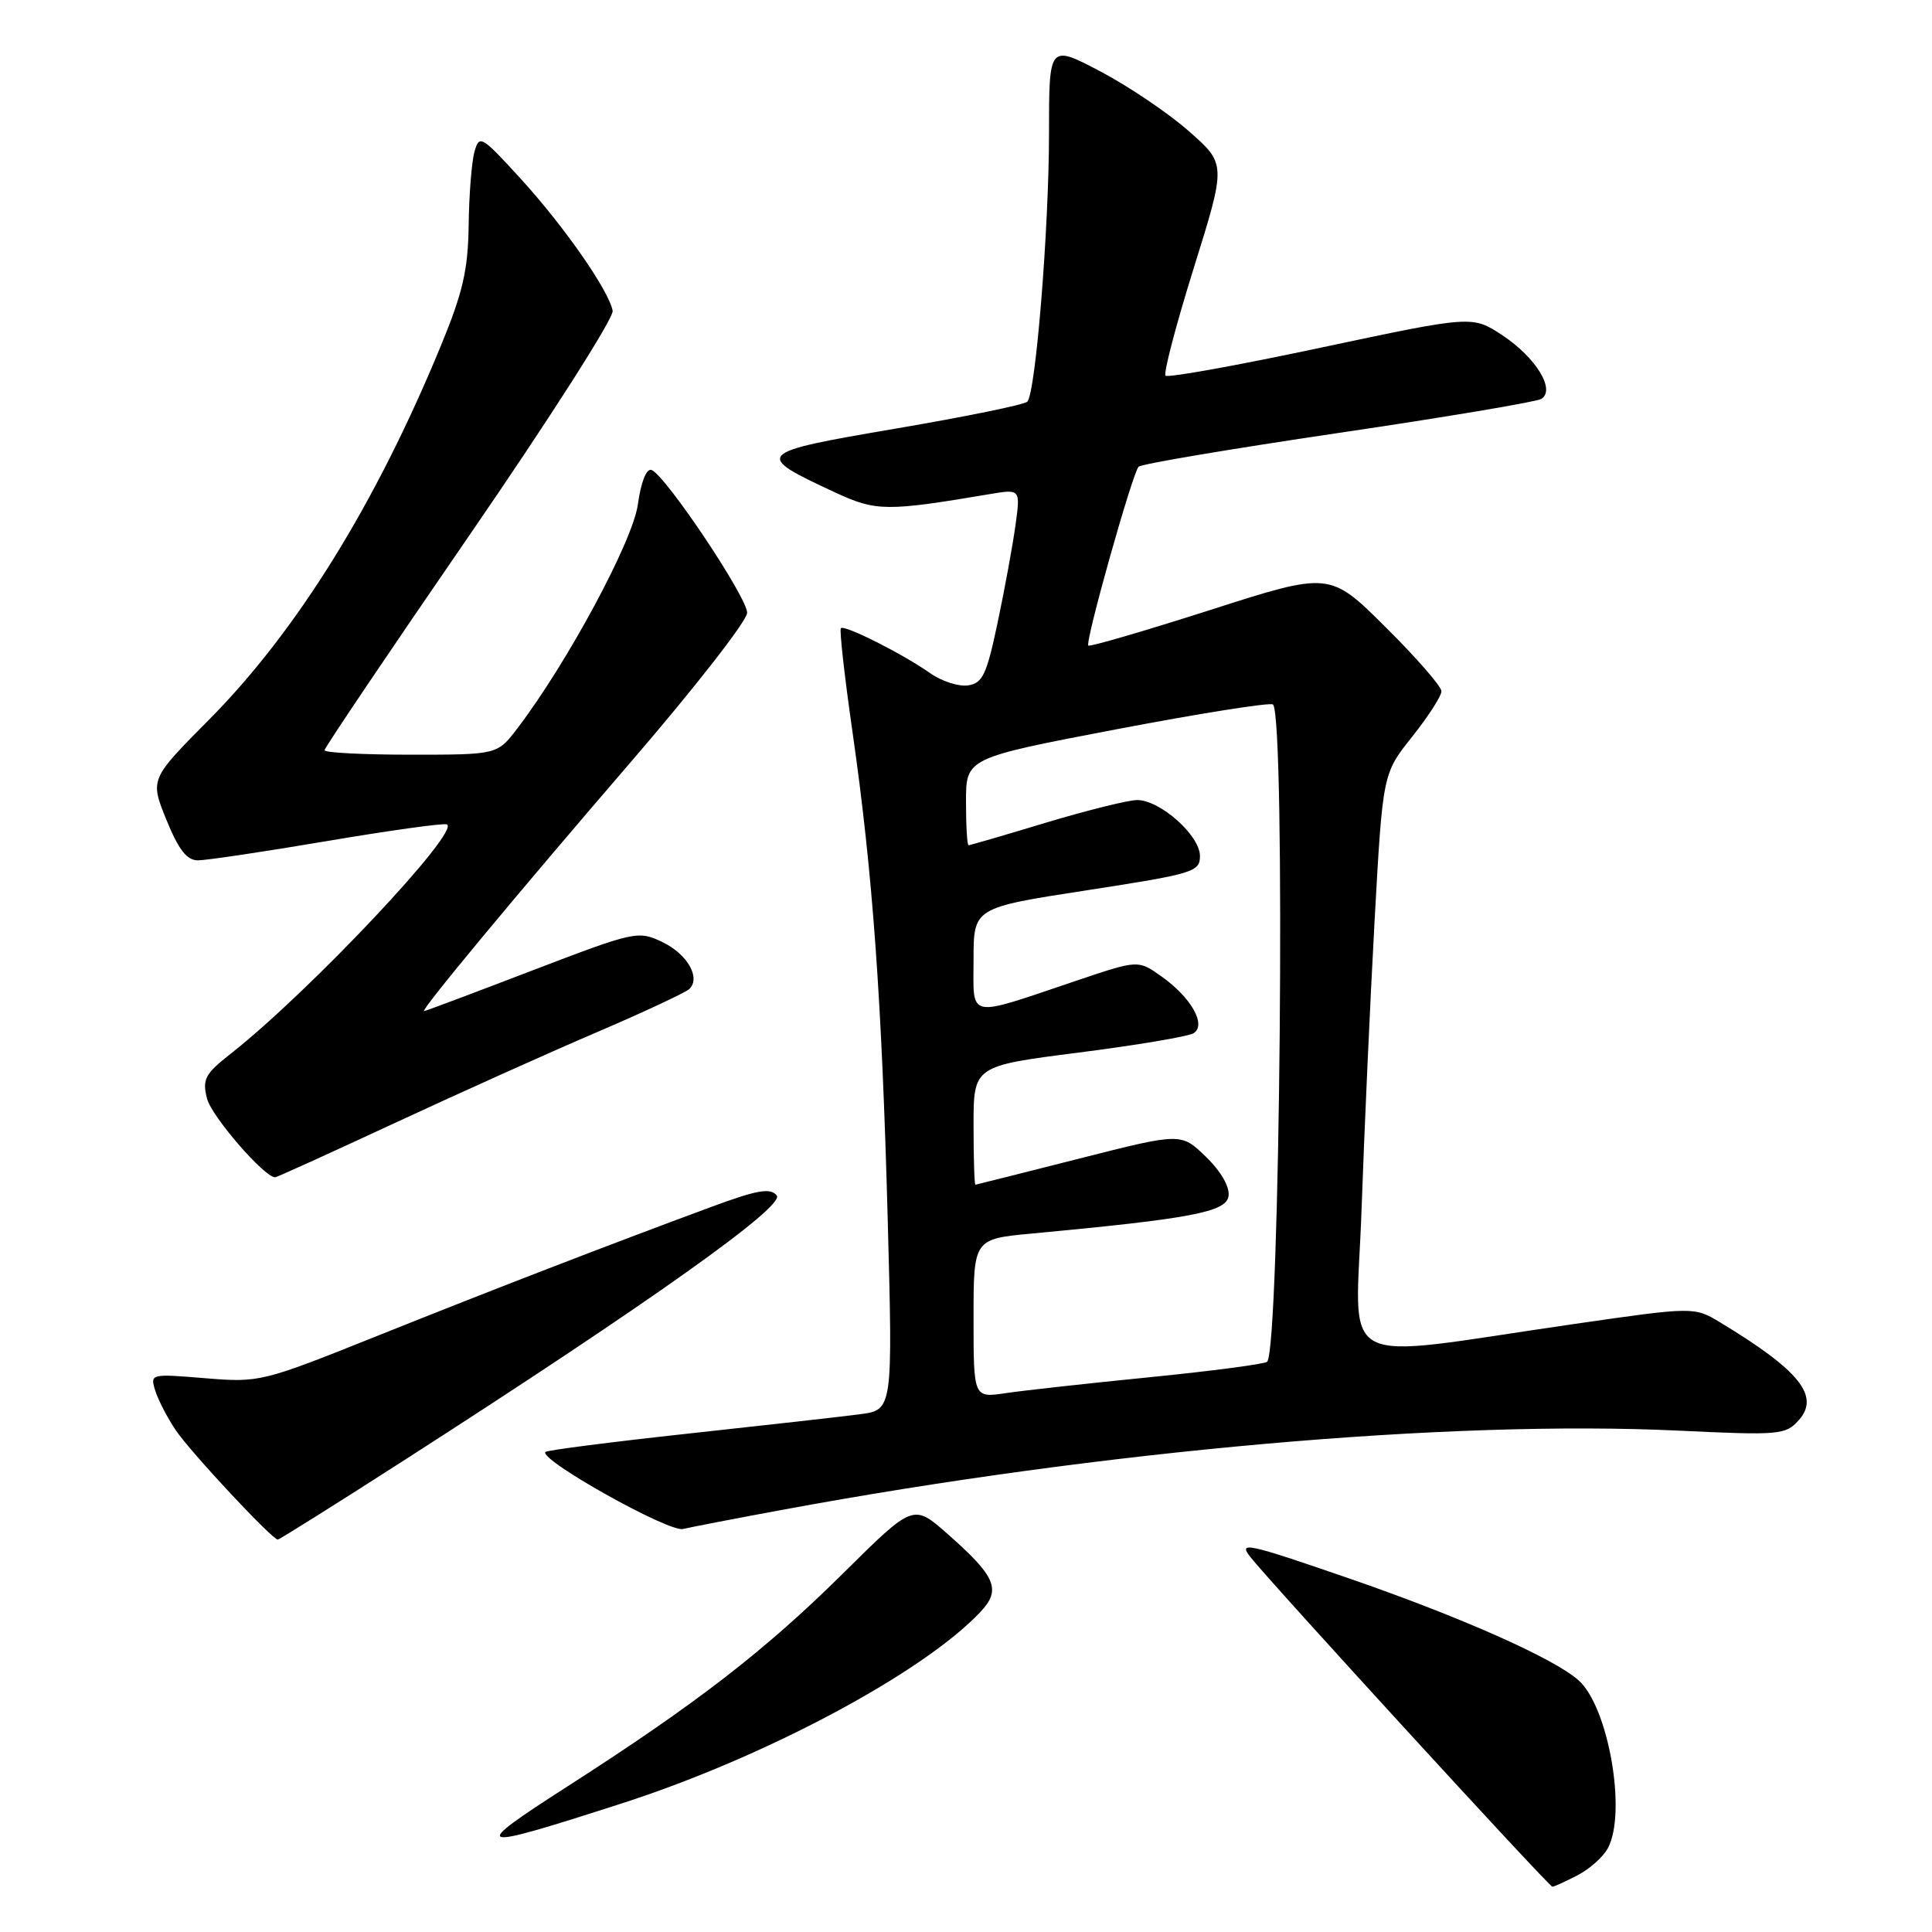 <?xml version="1.0" encoding="UTF-8" standalone="no"?>
<!DOCTYPE svg PUBLIC "-//W3C//DTD SVG 1.1//EN" "http://www.w3.org/Graphics/SVG/1.1/DTD/svg11.dtd" >
<svg xmlns="http://www.w3.org/2000/svg" xmlns:xlink="http://www.w3.org/1999/xlink" version="1.1" viewBox="0 0 256 256">
 <g >
 <path fill="currentColor"
d=" M 209.02 248.49 C 210.63 247.66 212.44 246.04 213.05 244.90 C 215.57 240.20 213.15 226.25 209.20 222.68 C 206.00 219.78 193.54 214.25 178.68 209.12 C 165.22 204.48 164.03 204.22 165.68 206.31 C 168.51 209.89 205.25 250.00 205.70 250.00 C 205.92 250.00 207.41 249.32 209.02 248.49 Z  M 82.54 238.91 C 101.42 232.82 122.36 221.63 129.92 213.58 C 132.70 210.63 131.97 208.90 125.53 203.23 C 121.02 199.26 121.02 199.26 111.76 208.43 C 101.38 218.71 92.33 225.71 75.19 236.71 C 61.99 245.19 62.56 245.36 82.54 238.91 Z  M 53.85 193.30 C 86.27 172.47 104.08 159.80 102.92 158.40 C 102.06 157.36 100.34 157.67 94.17 159.95 C 80.23 165.11 65.71 170.72 50.00 177.01 C 34.70 183.14 34.41 183.21 27.18 182.62 C 19.95 182.02 19.88 182.04 20.57 184.26 C 20.95 185.49 22.17 187.85 23.28 189.50 C 25.25 192.42 36.06 204.00 36.81 204.00 C 37.02 204.00 44.69 199.19 53.85 193.30 Z  M 103.50 200.09 C 146.19 192.18 192.13 188.12 222.50 189.57 C 235.76 190.20 236.60 190.13 238.33 188.20 C 241.20 185.01 238.48 181.61 227.99 175.26 C 224.49 173.14 224.49 173.14 208.49 175.45 C 176.32 180.10 179.65 181.89 180.41 160.36 C 180.77 149.99 181.55 132.73 182.14 122.01 C 183.22 102.51 183.22 102.51 187.11 97.63 C 189.25 94.94 191.00 92.22 191.00 91.59 C 191.00 90.96 187.67 87.14 183.60 83.10 C 176.20 75.75 176.20 75.75 160.38 80.82 C 151.67 83.61 144.40 85.73 144.21 85.54 C 143.75 85.08 150.05 62.70 150.87 61.84 C 151.22 61.48 163.10 59.48 177.28 57.38 C 191.46 55.29 203.59 53.25 204.23 52.86 C 206.15 51.67 203.54 47.39 199.09 44.44 C 195.10 41.80 195.10 41.80 175.05 46.06 C 164.02 48.41 154.75 50.08 154.44 49.78 C 154.14 49.47 155.83 43.04 158.19 35.48 C 162.48 21.74 162.48 21.74 157.54 17.39 C 154.82 14.99 149.54 11.43 145.80 9.46 C 139.00 5.89 139.00 5.89 139.00 17.64 C 139.00 30.18 137.24 52.03 136.13 53.22 C 135.76 53.62 127.92 55.22 118.70 56.79 C 99.97 59.98 99.76 60.20 110.70 65.27 C 116.10 67.77 117.48 67.78 131.16 65.47 C 135.22 64.79 135.22 64.79 134.55 69.64 C 134.18 72.31 133.12 78.10 132.19 82.50 C 130.73 89.42 130.20 90.54 128.25 90.82 C 127.02 90.99 124.77 90.27 123.25 89.20 C 119.62 86.64 111.91 82.76 111.42 83.24 C 111.21 83.45 111.91 89.67 112.97 97.06 C 115.64 115.69 116.84 132.31 117.63 161.67 C 118.30 186.83 118.30 186.83 113.90 187.40 C 111.48 187.72 101.22 188.87 91.10 189.97 C 80.98 191.07 72.51 192.16 72.28 192.39 C 71.31 193.36 88.59 203.05 90.50 202.60 C 91.60 202.34 97.45 201.21 103.50 200.09 Z  M 52.17 148.87 C 60.60 144.95 72.67 139.52 79.00 136.81 C 85.33 134.10 90.88 131.50 91.35 131.04 C 92.88 129.53 91.05 126.39 87.73 124.81 C 84.55 123.30 84.12 123.39 70.49 128.61 C 62.79 131.56 56.36 133.98 56.19 133.98 C 55.60 134.01 68.43 118.56 83.74 100.79 C 92.13 91.05 99.00 82.23 99.00 81.20 C 99.00 79.12 88.11 62.87 86.32 62.27 C 85.65 62.05 84.93 63.88 84.52 66.85 C 83.85 71.71 75.16 87.85 68.55 96.52 C 65.90 100.00 65.90 100.00 54.45 100.00 C 48.15 100.00 43.00 99.74 43.00 99.41 C 43.00 99.09 51.66 86.24 62.25 70.85 C 72.84 55.45 81.36 42.11 81.18 41.18 C 80.67 38.47 74.73 29.96 68.93 23.61 C 63.78 17.98 63.51 17.82 62.87 20.11 C 62.50 21.42 62.15 25.79 62.10 29.81 C 62.02 35.76 61.34 38.73 58.42 45.81 C 49.80 66.75 39.33 83.64 27.68 95.38 C 19.87 103.25 19.87 103.25 22.05 108.63 C 23.67 112.60 24.75 114.00 26.23 114.00 C 27.33 114.00 34.98 112.86 43.24 111.46 C 51.50 110.06 58.68 109.06 59.19 109.23 C 61.25 109.92 40.98 131.44 30.60 139.60 C 27.16 142.30 26.78 143.00 27.43 145.56 C 28.01 147.90 35.02 156.00 36.46 156.00 C 36.67 156.00 43.73 152.79 52.17 148.87 Z  M 129.00 174.70 C 129.00 164.17 129.00 164.17 136.75 163.45 C 157.91 161.47 162.49 160.60 162.79 158.48 C 162.96 157.26 161.79 155.22 159.79 153.28 C 156.50 150.09 156.50 150.09 143.00 153.52 C 135.57 155.41 129.39 156.96 129.25 156.98 C 129.11 156.99 129.00 153.46 129.00 149.13 C 129.00 141.25 129.00 141.25 142.94 139.47 C 150.61 138.49 157.45 137.34 158.15 136.91 C 159.91 135.82 157.83 132.15 153.86 129.35 C 150.80 127.19 150.80 127.19 142.65 129.94 C 127.92 134.90 129.00 135.12 129.00 127.16 C 129.00 120.28 129.00 120.28 144.00 117.97 C 158.18 115.78 159.00 115.53 159.00 113.42 C 159.00 110.70 153.71 106.00 150.67 106.01 C 149.48 106.02 144.04 107.37 138.59 109.01 C 133.14 110.66 128.52 112.00 128.34 112.00 C 128.15 112.00 128.00 109.40 128.00 106.22 C 128.00 100.44 128.00 100.44 148.06 96.61 C 159.09 94.51 168.37 93.04 168.68 93.35 C 170.37 95.04 169.62 178.72 167.90 180.44 C 167.59 180.74 160.63 181.66 152.42 182.48 C 144.21 183.30 135.59 184.25 133.25 184.60 C 129.00 185.23 129.00 185.23 129.00 174.70 Z "/>
</g>
</svg>